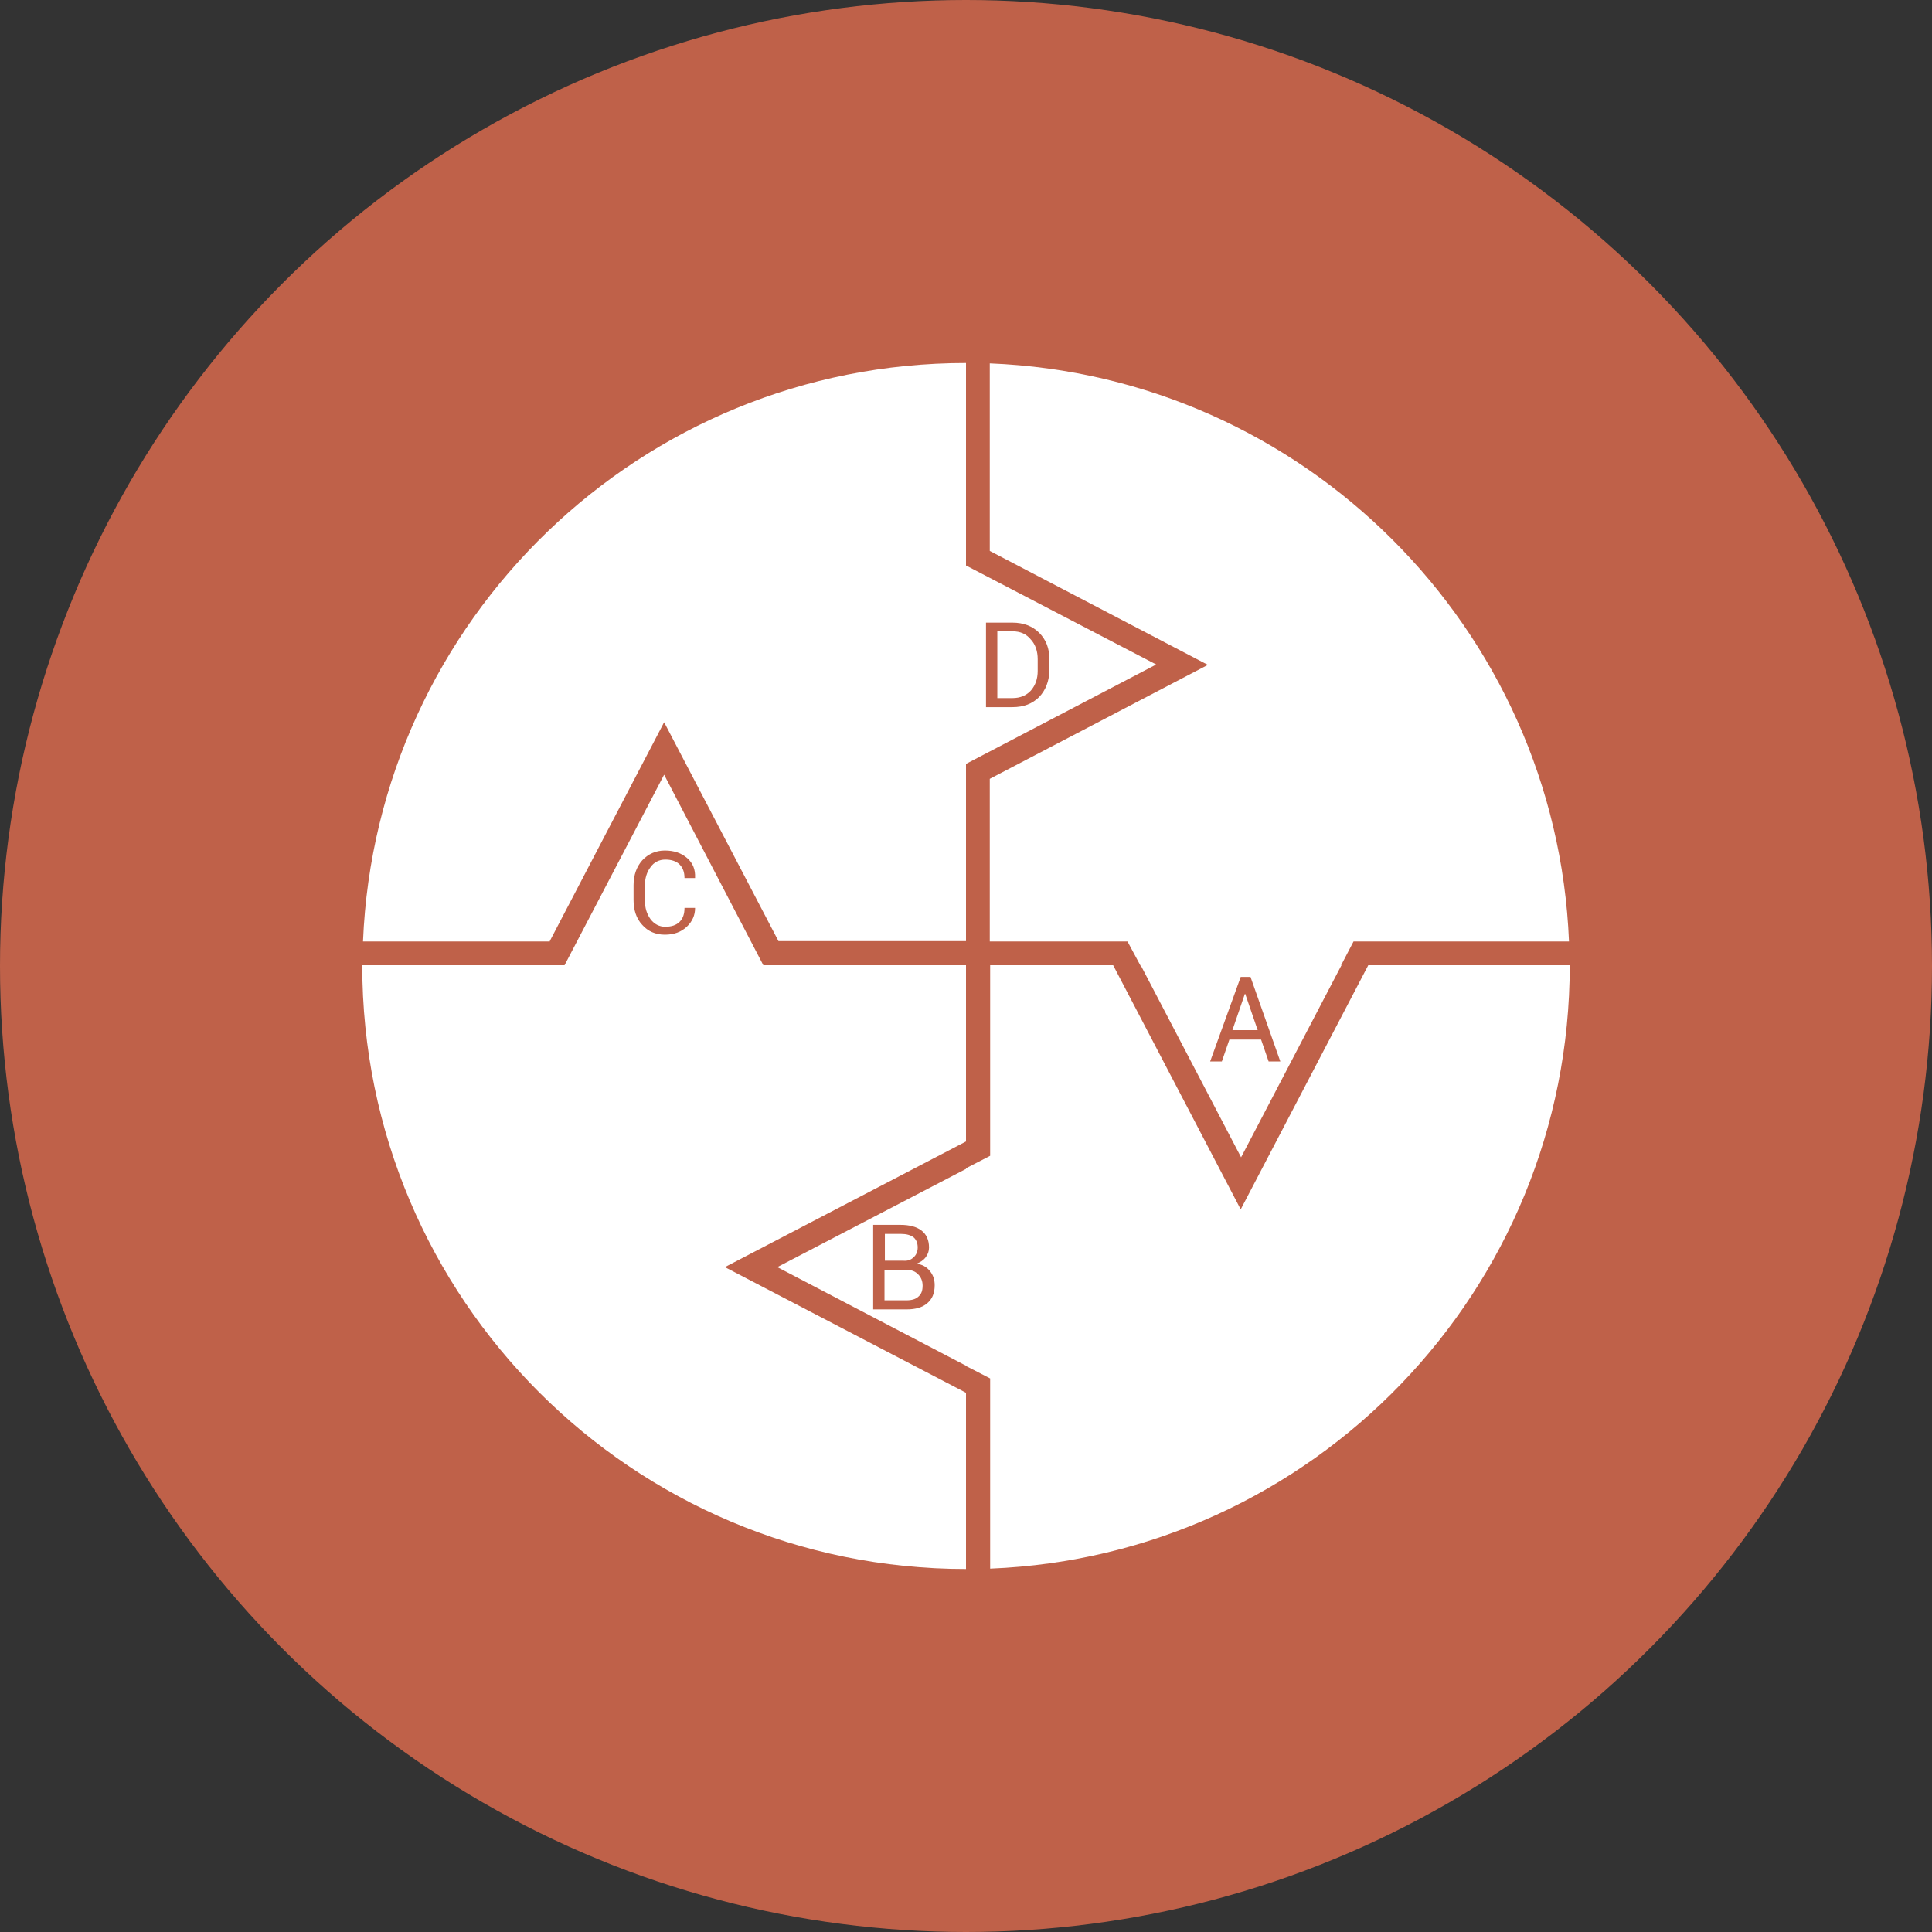 <?xml version="1.0" ?><svg id="Layer_1" style="enable-background:new 0 0 512 512;" version="1.1" viewBox="0 0 512 512" xml:space="preserve" xmlns="http://www.w3.org/2000/svg" xmlns:xlink="http://www.w3.org/1999/xlink"><rect x="0" y="0" width="512" height="512" fill="#333333" stroke="none"/><style type="text/css">
	.st0{fill:#BF6149;}
	.st1{fill:#FFFFFF;}
</style><g><circle class="st0" cx="256" cy="256" id="XMLID_17_" r="256"/><g><g><g><polygon class="st1" id="XMLID_16_" points="329.9,263.4 326.6,273 333.3,273 330,263.4     "/><path class="st1" d="M302.3,255.8l26.6,50.9l26.6-50.9H302.3z M334.2,275.5h-8.4l-2,5.8h-3.1l8.1-22.4h2.6l7.9,22.4h-3.1      L334.2,275.5z"/></g><g><path class="st1" d="M242.1,333.2c0.7-0.6,1.1-1.5,1.1-2.6c0-1.2-0.4-2.1-1.1-2.7c-0.8-0.6-1.9-0.9-3.3-0.9h-4.3      v7.1h4.9C240.5,334.2,241.4,333.9,242.1,333.2z" id="XMLID_13_"/><path class="st1" d="M240.3,336.5h-0.2h-5.7v8.1h5.8c1.4,0,2.5-0.3,3.2-1c0.8-0.7,1.1-1.6,1.1-2.9      c0-1.2-0.4-2.2-1.2-3S241.7,336.6,240.3,336.5z" id="XMLID_12_"/><path class="st1" d="M206,335.8l50.9,26.6v-53.1L206,335.8z M245.7,345.4c-1.3,1.1-3.1,1.6-5.4,1.6h-8.9v-22.4h7.3      c2.3,0,4.2,0.5,5.5,1.5c1.3,1,2,2.5,2,4.5c0,1-0.3,1.8-0.9,2.6c-0.6,0.8-1.4,1.3-2.4,1.7c1.5,0.2,2.6,0.8,3.5,1.9      c0.9,1.1,1.3,2.3,1.3,3.8C247.7,342.8,247,344.3,245.7,345.4z"/></g><path class="st1" d="M176,205.3l-26.6,50.9h53.1L176,205.3z M182,245.6c-1.5,1.4-3.4,2.1-5.8,2.1c-2.5,0-4.5-0.9-6-2.6     c-1.6-1.7-2.3-4-2.3-6.6v-3.9c0-2.7,0.8-4.9,2.3-6.6c1.6-1.7,3.6-2.6,6-2.6c2.5,0,4.4,0.7,5.9,2c1.5,1.3,2.2,3,2.1,5.2l0,0.1     h-2.8c0-1.5-0.4-2.7-1.3-3.6s-2.2-1.3-3.8-1.3c-1.6,0-3,0.7-3.9,2c-1,1.3-1.5,3-1.5,4.9v3.9c0,2,0.5,3.6,1.5,5c1,1.3,2.3,2,3.9,2     c1.6,0,2.9-0.4,3.8-1.3c0.9-0.9,1.3-2.1,1.3-3.7h2.8l0,0.1C184.2,242.5,183.5,244.2,182,245.6z"/><g><path class="st1" d="M268.3,167.3h-4V185h4c2.1,0,3.7-0.7,4.9-2c1.2-1.4,1.8-3.1,1.8-5.2v-3.1      c0-2.1-0.6-3.9-1.8-5.2C272,168,270.4,167.3,268.3,167.3z" id="XMLID_7_"/><path class="st1" d="M255.5,149.6v53.1l50.9-26.6L255.5,149.6z M275.4,184.7c-1.8,1.8-4.1,2.7-7.1,2.7h-7V165h7      c2.9,0,5.3,0.9,7.1,2.7c1.8,1.8,2.7,4.1,2.7,7v3.1C278,180.6,277.1,182.9,275.4,184.7z"/></g></g><path class="st1" d="M192.1,335.8l63.9-33.3v-46.7H96v0c0,88.4,71.6,160,160,160l0,0v-46.7L192.1,335.8z" id="XMLID_4_"/><path class="st1" d="M145.7,249.4l30.3-58l30.3,58H256V96.2c-86.1,0-156.3,68-159.8,153.3H145.7z" id="XMLID_3_"/><path class="st1" d="M362.6,255.8l-33.8,64.7L295,255.8h-32.6v50.5l-6.4,3.3V362l6.4,3.3v50.4    c85.4-3.4,153.6-73.6,153.6-159.9v0H362.6z" id="XMLID_2_"/><path class="st1" d="M302.4,256.2h52.8l3.5-6.7h57.1c-3.4-83.1-70.3-149.9-153.5-153.2V146l57.8,30.2l-57.8,30.2    v43.1h36.5L302.4,256.2z" id="XMLID_1_"/></g></g></svg>